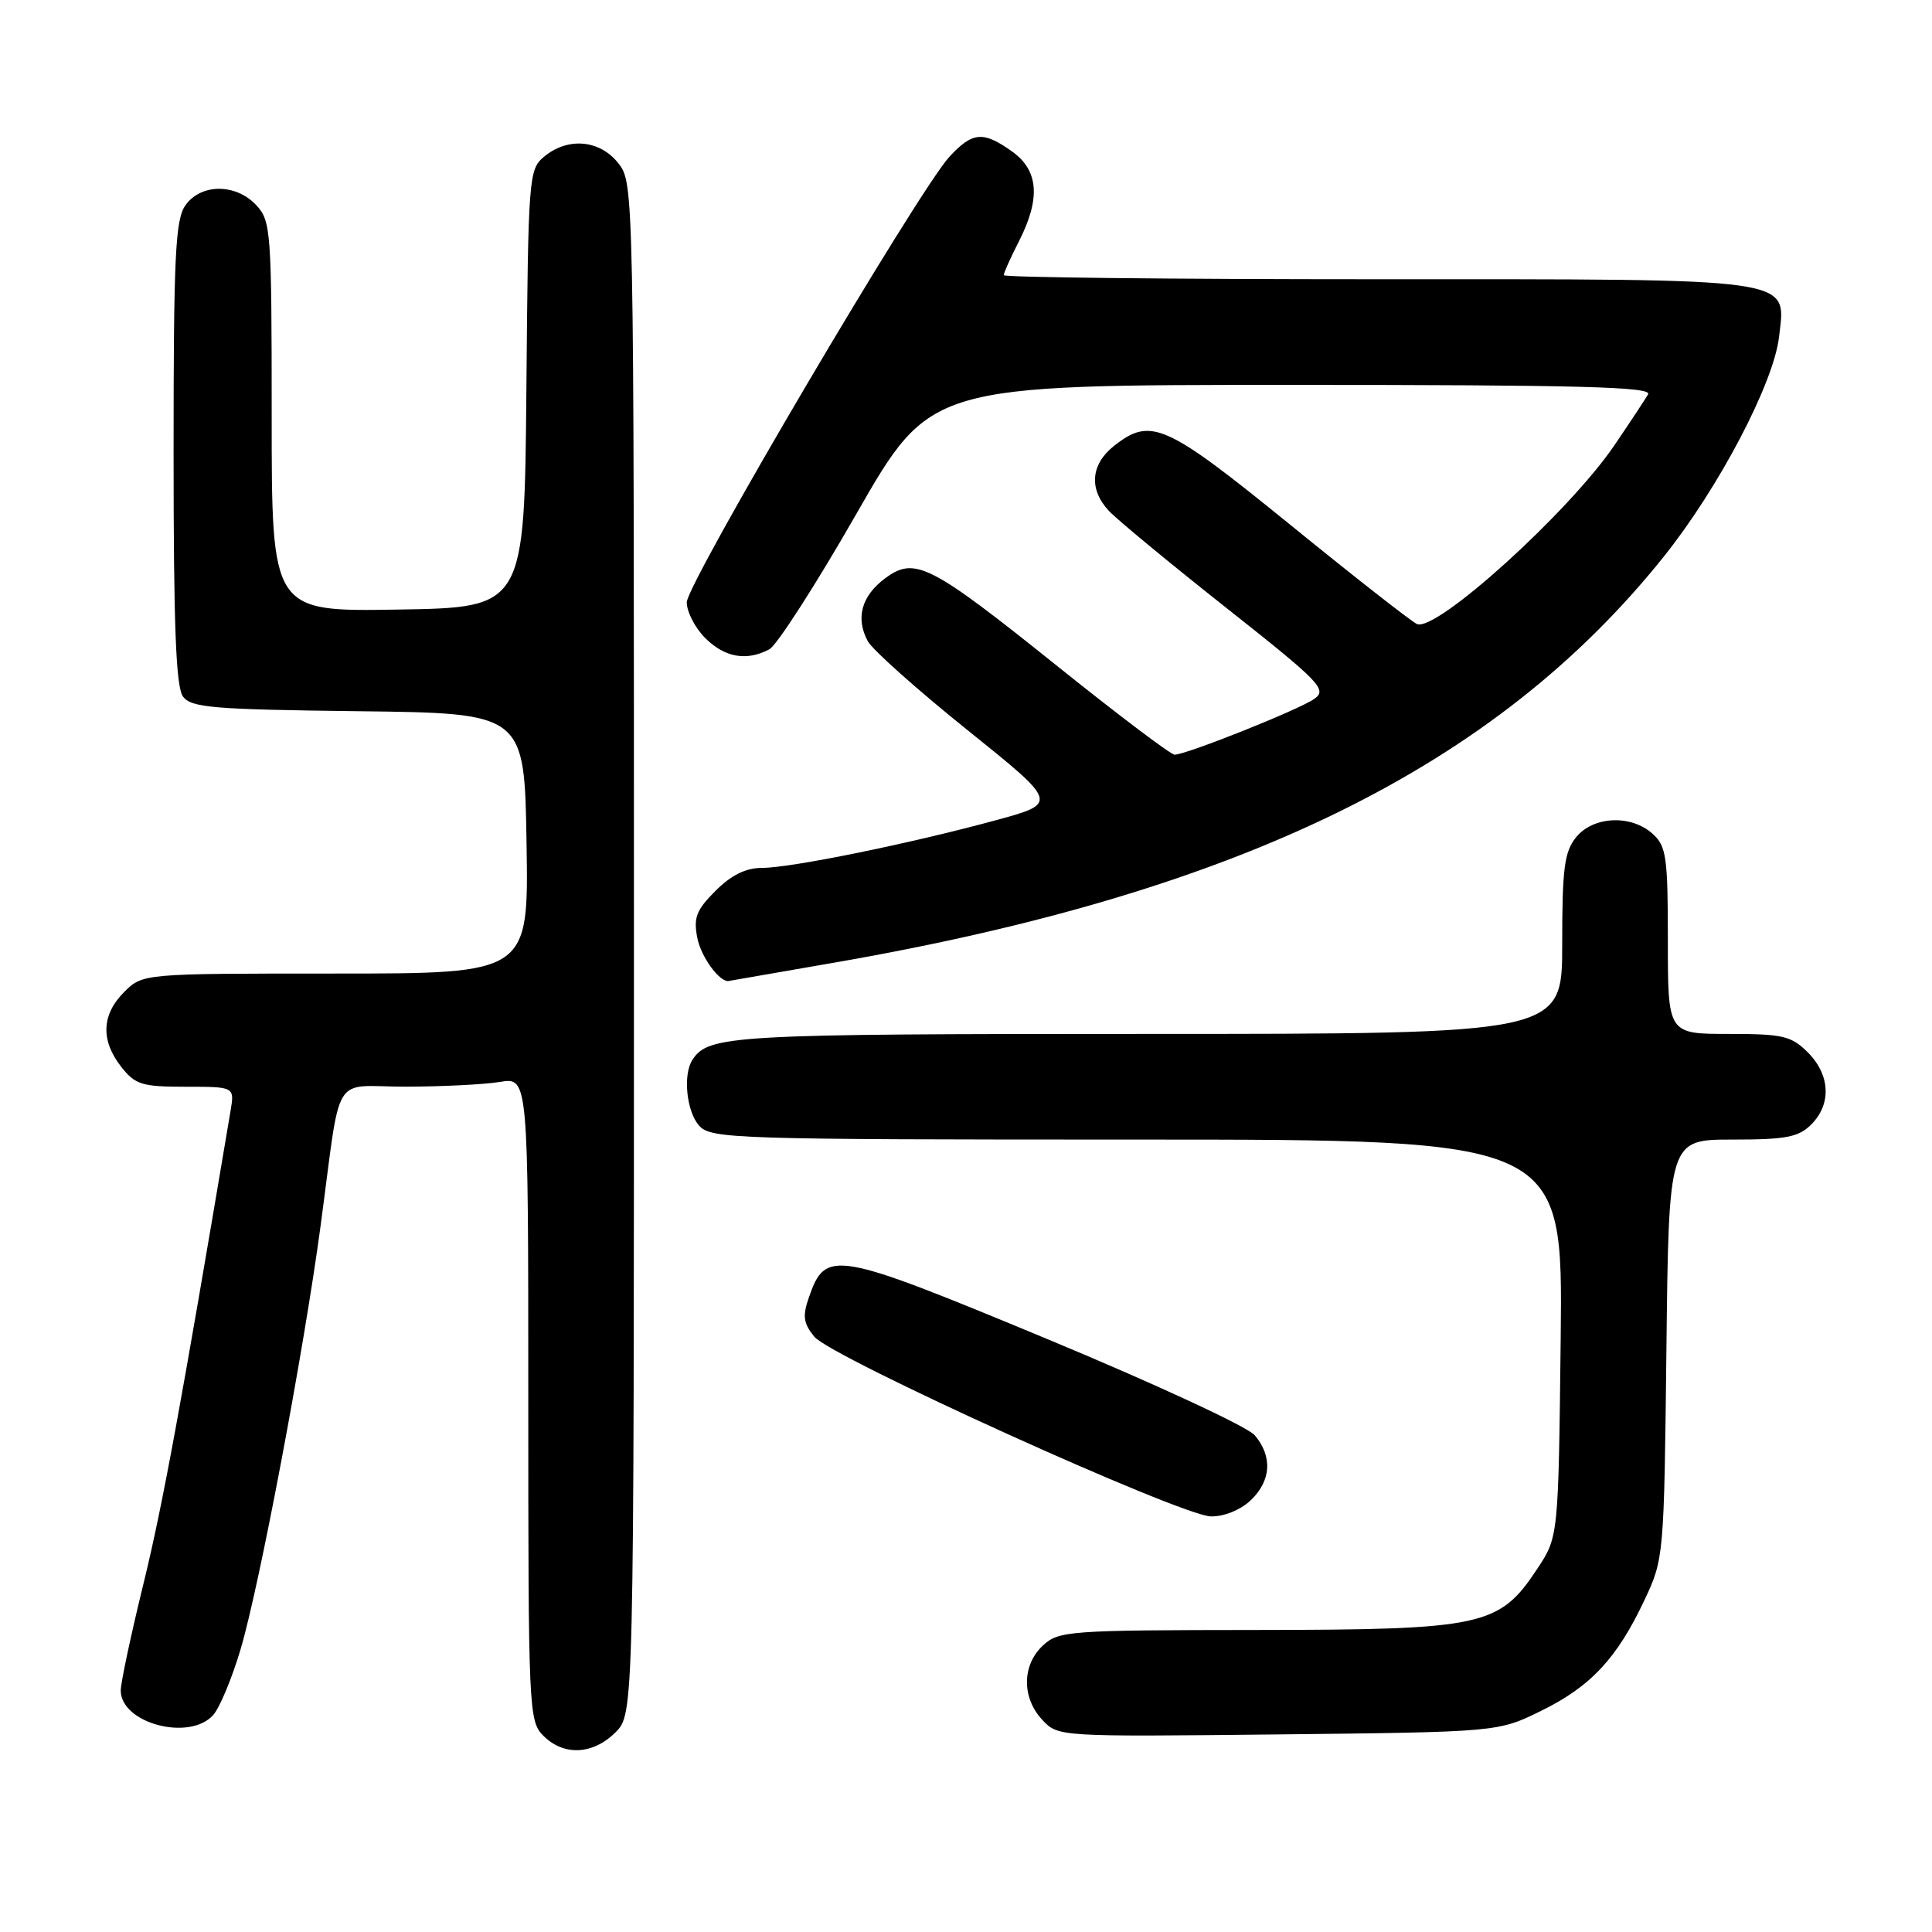 <?xml version="1.0" encoding="UTF-8" standalone="no"?>
<!DOCTYPE svg PUBLIC "-//W3C//DTD SVG 1.1//EN" "http://www.w3.org/Graphics/SVG/1.1/DTD/svg11.dtd" >
<svg xmlns="http://www.w3.org/2000/svg" xmlns:xlink="http://www.w3.org/1999/xlink" version="1.1" viewBox="0 0 256 256">
 <g >
 <path fill="currentColor"
d=" M 81.55 229.55 C 84.00 227.09 84.00 227.09 84.00 125.68 C 84.00 24.60 83.99 24.26 81.93 21.63 C 79.48 18.52 75.26 18.14 72.11 20.75 C 70.06 22.45 69.99 23.35 69.75 51.50 C 69.50 80.50 69.50 80.50 52.75 80.77 C 36.00 81.05 36.00 81.05 36.00 55.21 C 36.00 30.59 35.90 29.27 33.96 27.19 C 31.25 24.28 26.60 24.30 24.56 27.22 C 23.23 29.12 23.00 33.97 23.00 60.03 C 23.00 82.94 23.31 91.04 24.25 92.30 C 25.34 93.77 28.25 94.01 47.50 94.24 C 69.50 94.50 69.50 94.50 69.77 111.75 C 70.05 129.00 70.05 129.00 44.48 129.00 C 18.91 129.00 18.91 129.00 16.45 131.45 C 13.45 134.45 13.32 137.87 16.07 141.37 C 17.93 143.73 18.82 144.00 24.62 144.00 C 31.09 144.00 31.09 144.00 30.54 147.25 C 23.94 186.47 21.53 199.56 19.02 209.81 C 17.36 216.58 16.00 222.97 16.00 224.00 C 16.00 228.35 25.11 230.77 28.25 227.25 C 29.11 226.29 30.75 222.35 31.89 218.50 C 34.39 210.06 40.24 179.08 42.47 162.50 C 45.30 141.50 43.77 144.00 53.80 143.99 C 58.58 143.98 64.19 143.70 66.25 143.36 C 70.00 142.74 70.00 142.74 70.00 185.37 C 70.00 226.67 70.06 228.06 72.00 230.00 C 74.70 232.70 78.57 232.52 81.55 229.55 Z  M 204.20 226.70 C 210.79 223.47 214.27 219.73 217.91 212.00 C 220.47 206.56 220.50 206.22 220.81 178.75 C 221.12 151.00 221.12 151.00 229.56 151.00 C 236.67 151.00 238.32 150.68 240.00 149.00 C 242.70 146.30 242.52 142.43 239.55 139.45 C 237.35 137.26 236.25 137.00 229.05 137.00 C 221.00 137.00 221.00 137.00 221.00 124.65 C 221.00 113.55 220.80 112.13 218.99 110.49 C 216.14 107.91 211.12 108.13 208.84 110.94 C 207.28 112.87 207.00 115.05 207.00 125.11 C 207.00 137.00 207.00 137.00 151.93 137.00 C 96.92 137.00 93.92 137.17 91.77 140.40 C 90.46 142.36 90.96 147.29 92.65 149.17 C 94.22 150.90 97.34 151.00 150.70 151.00 C 207.09 151.00 207.09 151.00 206.80 177.33 C 206.50 203.65 206.50 203.65 203.68 207.90 C 198.66 215.49 196.51 215.95 166.44 215.98 C 141.61 216.00 140.27 216.10 138.19 218.04 C 135.41 220.63 135.37 224.95 138.10 227.88 C 140.20 230.13 140.20 230.13 169.35 229.82 C 198.50 229.50 198.50 229.50 204.20 226.70 Z  M 165.69 198.83 C 168.44 196.24 168.65 192.99 166.25 190.17 C 165.29 189.04 152.90 183.30 138.72 177.41 C 110.51 165.70 109.41 165.51 107.19 171.89 C 106.32 174.38 106.45 175.33 107.89 177.11 C 110.10 179.84 156.42 200.84 160.44 200.93 C 162.15 200.97 164.33 200.10 165.69 198.83 Z  M 111.03 127.47 C 164.48 118.14 198.17 101.61 220.44 73.78 C 227.77 64.62 235.05 50.73 235.74 44.59 C 236.63 36.71 238.64 37.00 182.28 37.00 C 155.17 37.00 133.00 36.76 133.00 36.46 C 133.00 36.16 133.90 34.16 135.00 32.00 C 137.91 26.30 137.63 22.58 134.10 20.07 C 130.27 17.34 128.88 17.46 125.82 20.75 C 121.75 25.14 91.00 77.30 91.00 79.81 C 91.00 81.07 92.10 83.20 93.45 84.55 C 96.04 87.13 98.94 87.64 101.95 86.03 C 102.94 85.50 108.15 77.40 113.51 68.03 C 123.27 51.00 123.27 51.00 171.19 51.00 C 209.26 51.00 218.97 51.26 218.38 52.25 C 217.98 52.94 215.97 55.98 213.92 59.00 C 207.90 67.85 190.33 83.77 187.76 82.69 C 187.07 82.40 179.53 76.50 171.02 69.58 C 154.43 56.10 152.51 55.24 147.63 59.07 C 144.52 61.52 144.25 64.82 146.93 67.69 C 147.99 68.83 154.98 74.61 162.46 80.52 C 175.06 90.49 175.91 91.37 174.13 92.62 C 172.09 94.05 157.18 100.00 155.64 100.00 C 155.14 100.00 148.20 94.76 140.21 88.35 C 123.20 74.71 121.22 73.70 117.27 76.64 C 114.16 78.96 113.34 81.90 114.98 84.95 C 115.58 86.08 121.52 91.38 128.17 96.72 C 140.26 106.43 140.26 106.43 131.90 108.70 C 120.52 111.80 104.79 115.00 100.98 115.00 C 98.82 115.00 96.90 115.95 94.81 118.04 C 92.26 120.59 91.87 121.60 92.40 124.29 C 92.87 126.71 95.22 130.00 96.47 130.00 C 96.51 130.00 103.06 128.86 111.03 127.47 Z "/>
</g>
</svg>